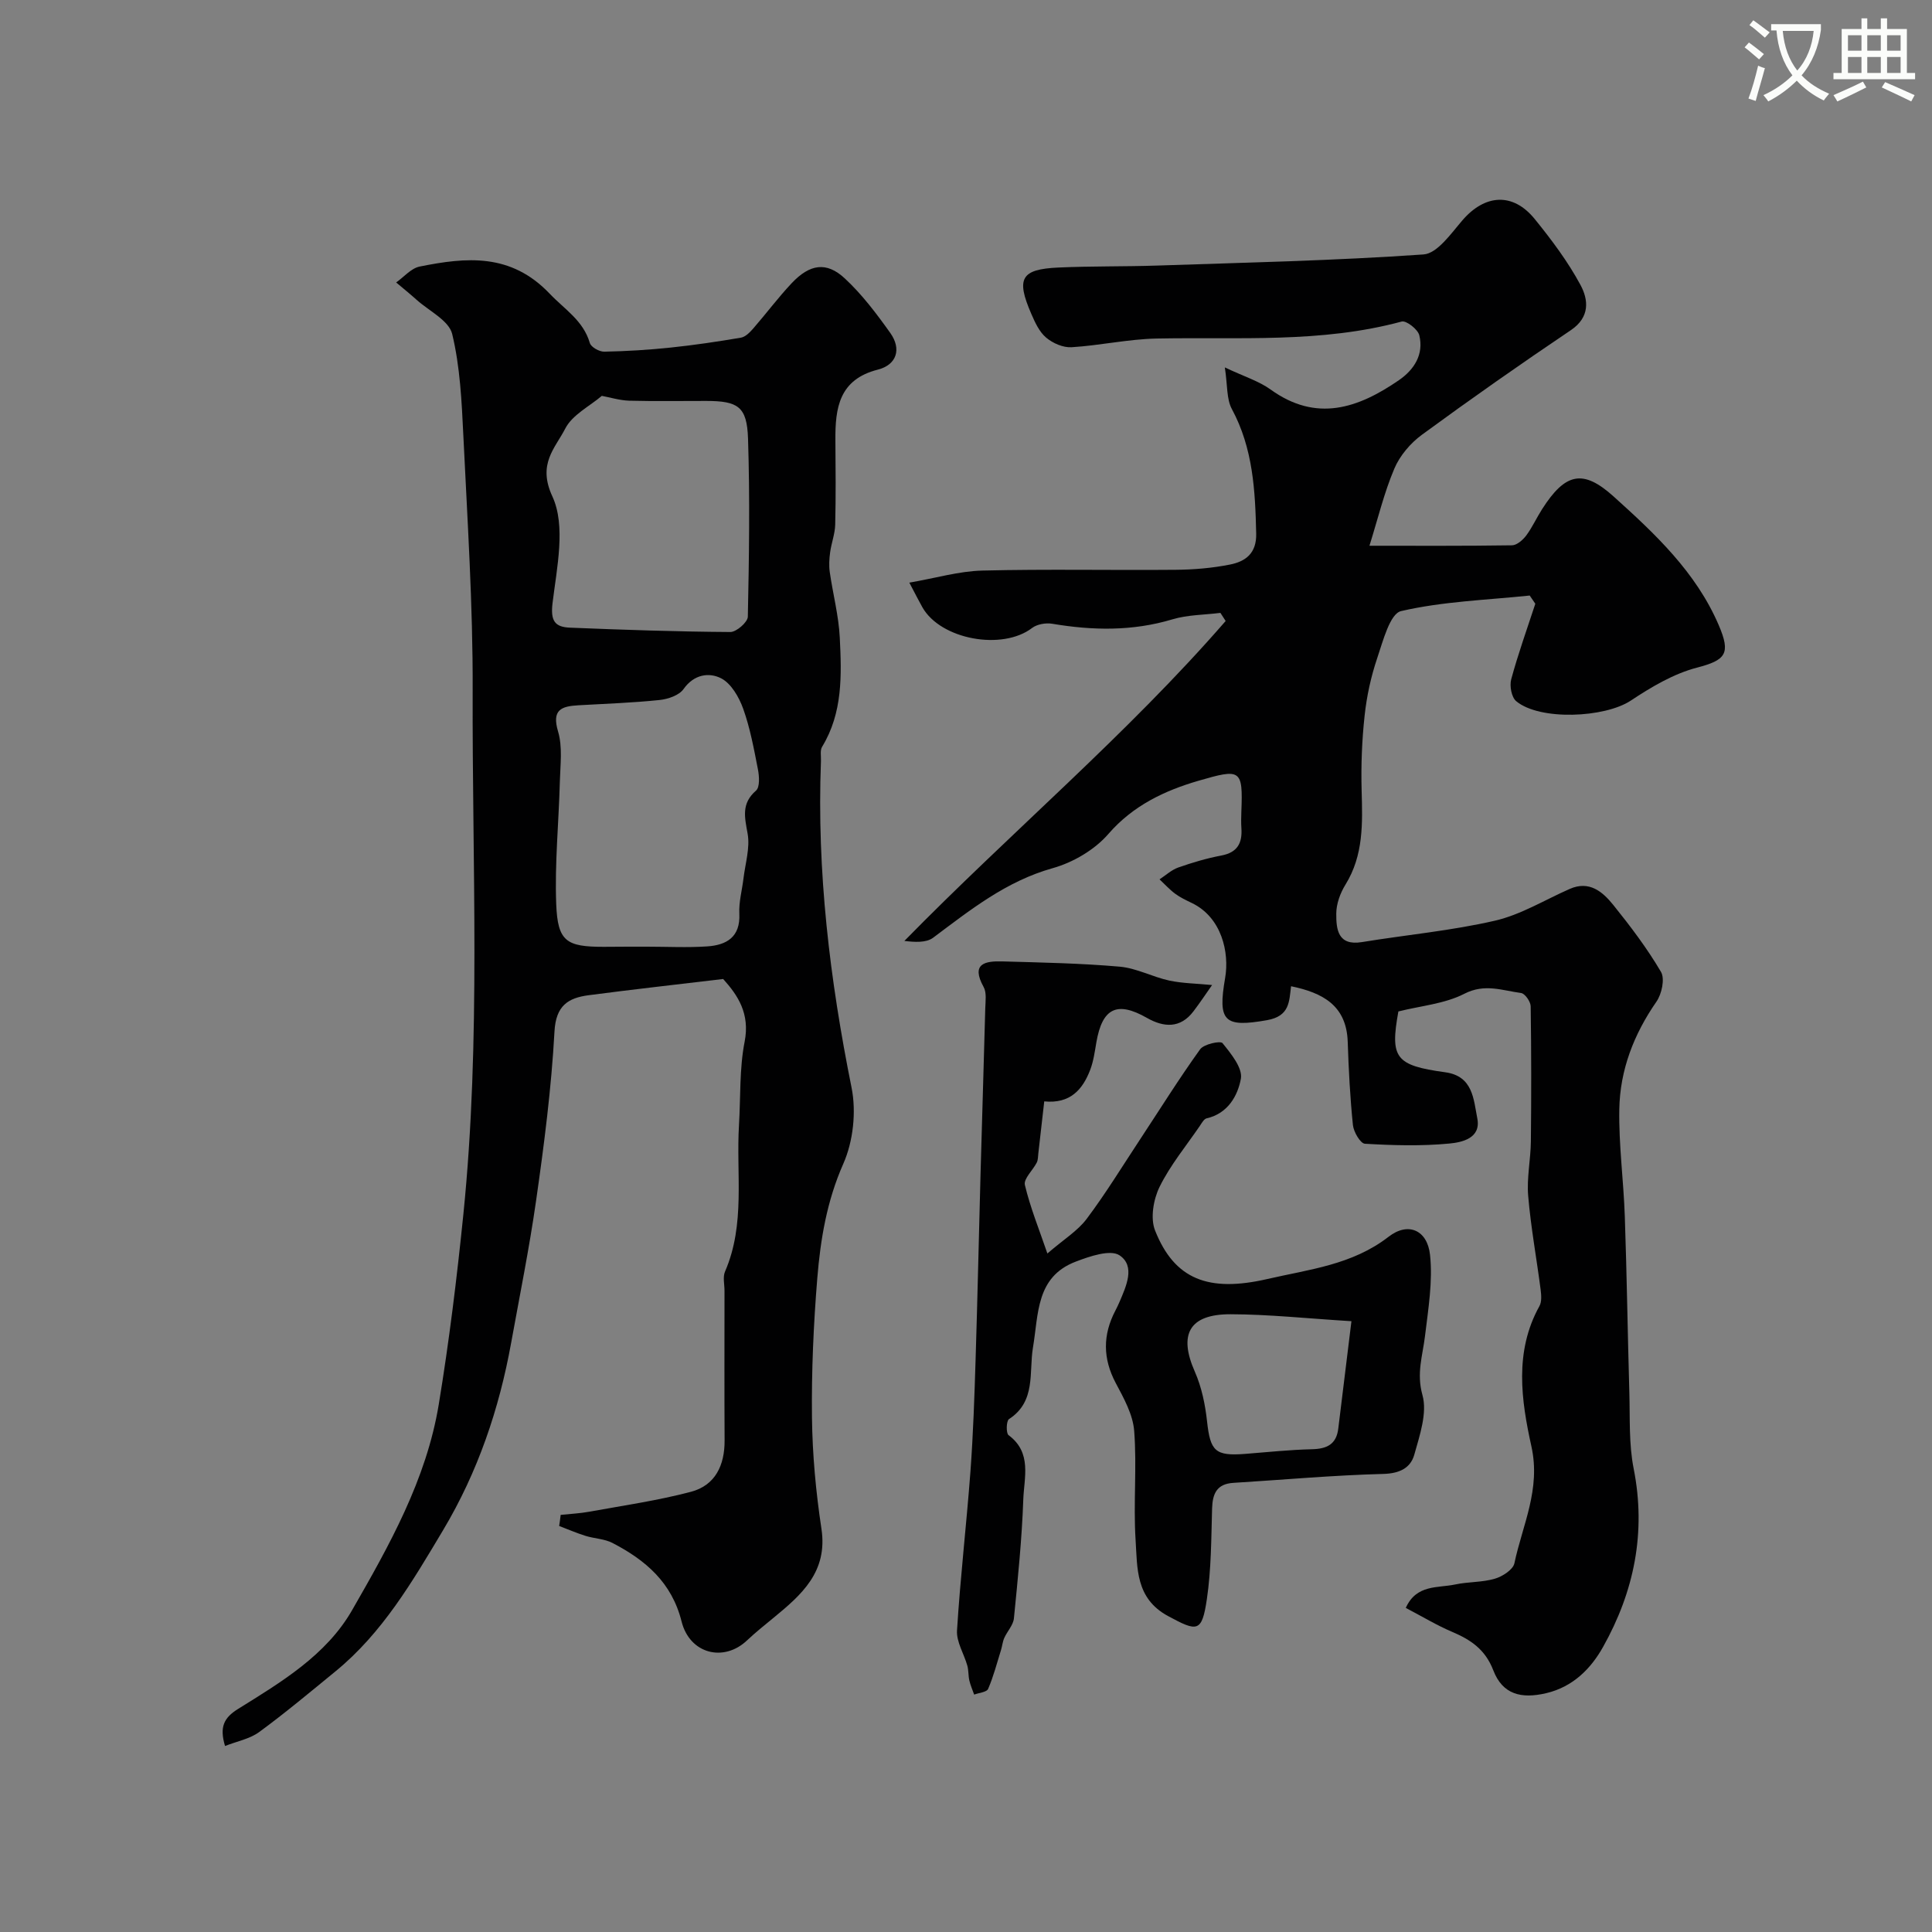 <svg enable-background="new 0 0 400 400" viewBox="0 0 400 400" xmlns="http://www.w3.org/2000/svg"><rect x="0" y="0" width="400" height="400" fill="#808080" stroke="none"/><path d="m362.1 8.8c1.1.8 2.1 1.6 3.1 2.4l-1 1.1c-1.3-1.1-2.3-2-3-2.5zm1.9 4.8c.5.2.9.4 1.4.5-.6 2.3-1.3 4.5-1.9 6.8l-1.5-.5c.8-2.1 1.4-4.3 2-6.8zm-1-9.4c1.3.9 2.4 1.8 3.4 2.5l-1 1.1c-1.4-1.2-2.4-2.1-3.2-2.6zm3.7 2.2v-1.4h10.3v1.2c-.5 3.6-1.8 6.8-4 9.4 1.5 1.6 3.4 2.8 5.7 3.8-.3.4-.7.8-1.1 1.4-2.3-1.1-4.1-2.5-5.6-4.1-1.6 1.6-3.6 3.1-5.9 4.3-.3-.5-.7-.9-1-1.3 2.4-1.1 4.4-2.5 6-4.1-1.9-2.5-3-5.6-3.3-9.3h-1.1zm8.8 0h-6.4c.3 3.3 1.3 6 3 8.2 2-2.2 3.1-5.1 3.4-8.2z" fill="#fbfcfa"/><path d="m385.3 3.8h1.3v2.2h2.8v-2.2h1.3v2.2h4.1v9.1h1.7v1.3h-16.9v-1.3h1.7v-9.1h4.1v-2.2zm.4 13.1.7 1.2c-1.8.9-3.8 1.9-6 2.9-.2-.4-.5-.8-.8-1.3 2.3-1 4.3-1.9 6.1-2.8zm-3.1-6.4h2.8v-3.2h-2.8zm0 4.6h2.8v-3.3h-2.8zm4-4.6h2.8v-3.2h-2.8zm0 4.6h2.8v-3.3h-2.8zm3.7 1.9c2.1.9 4.1 1.8 6.1 2.7l-.7 1.3c-2.2-1.1-4.2-2-6.1-2.9zm3.2-9.7h-2.8v3.2h2.8zm-2.8 7.8h2.8v-3.3h-2.8z" fill="#fbfcfa"/><g fill="#010102"><path d="m291.05 332.9c2.21-4.92 6.62-4.08 10.22-4.85 2.7-.58 5.58-.42 8.21-1.19 1.58-.46 3.78-1.87 4.06-3.2 1.68-7.95 5.49-15.3 3.52-24.21-2.1-9.5-3.58-19.61 1.66-29.03.51-.91.39-2.31.25-3.43-.84-6.48-2.03-12.92-2.58-19.43-.31-3.7.52-7.49.56-11.24.1-9.33.1-18.66-.04-27.99-.02-.97-1.19-2.64-2-2.74-3.86-.51-7.5-2.02-11.74.16-4.07 2.09-9.01 2.49-13.65 3.66-1.74 9.62-.65 11.17 9.69 12.59 5.79.79 5.87 5.63 6.65 9.55.82 4.14-3.22 4.97-5.81 5.21-5.78.55-11.65.38-17.46.04-.93-.05-2.33-2.44-2.48-3.85-.59-5.74-.89-11.51-1.08-17.28-.26-7.51-5.19-10.13-11.73-11.48-.4 3.17-.26 6.2-5 7.03-8.86 1.56-10.21.27-8.65-8.74.91-5.25-.69-12.55-6.91-15.53-1.18-.57-2.39-1.14-3.43-1.91-1.17-.87-2.17-1.98-3.24-2.98 1.28-.83 2.46-1.95 3.87-2.45 2.9-1.02 5.89-1.91 8.91-2.48 3.32-.62 4.37-2.54 4.17-5.62-.08-1.16-.05-2.33-.01-3.5.34-8.77-.12-8.91-8.92-6.35-6.9 2.01-13.49 5.09-18.61 11-2.85 3.29-7.32 5.91-11.55 7.09-9.62 2.7-17.04 8.64-24.74 14.4-1.45 1.08-3.84.91-5.95.66 22.09-22.55 46.05-42.68 66.52-66.24-.36-.56-.73-1.12-1.09-1.68-3.32.42-6.78.39-9.94 1.34-8.27 2.48-16.51 2.32-24.89.91-1.32-.22-3.12.09-4.15.87-6.17 4.73-18.96 2.41-22.73-4.3-.72-1.27-1.37-2.58-2.69-5.08 5.45-.94 10.27-2.38 15.12-2.5 13.32-.33 26.66-.04 39.99-.16 3.76-.03 7.57-.35 11.25-1.08 3.21-.63 5.55-2.3 5.45-6.41-.2-8.92-.65-17.66-5.04-25.8-1.12-2.08-.88-4.9-1.45-8.61 4.01 1.9 7.04 2.82 9.48 4.58 9.49 6.84 18.12 3.87 26.55-1.93 3.2-2.21 5.19-5.35 4.23-9.31-.3-1.23-2.7-3.09-3.64-2.84-16.71 4.52-33.78 3.18-50.76 3.52-5.87.12-11.71 1.44-17.59 1.8-1.75.11-3.9-.83-5.28-2-1.41-1.19-2.3-3.15-3.07-4.93-3.18-7.33-2.12-9.22 5.62-9.57 6.83-.31 13.68-.18 20.52-.41 18.36-.62 36.75-1.02 55.07-2.3 2.86-.2 5.7-4.33 8.06-7.07 4.66-5.41 10.46-5.82 14.97-.26 3.49 4.3 6.87 8.81 9.48 13.66 1.63 3.03 2.01 6.64-1.99 9.34-10.43 7.02-20.72 14.24-30.86 21.67-2.37 1.74-4.57 4.33-5.7 7.01-2.11 4.97-3.38 10.3-5.15 15.96 9.69 0 19.61.06 29.52-.09 1-.02 2.24-1.1 2.93-2.02 1.26-1.69 2.14-3.66 3.28-5.44 4.85-7.61 8.52-8.33 14.83-2.64 8.56 7.71 17.04 15.64 21.76 26.64 2.53 5.9 1.46 7.23-4.52 8.79-4.84 1.26-9.45 4.01-13.69 6.82-5.4 3.57-18.84 4.19-23.73.12-.97-.81-1.4-3.17-1.03-4.53 1.43-5.28 3.29-10.44 4.99-15.64-.39-.57-.77-1.14-1.16-1.7-8.91.93-17.97 1.21-26.63 3.22-2.31.53-3.75 6.22-4.95 9.76-1.29 3.82-2.17 7.86-2.6 11.88-.56 5.13-.76 10.33-.62 15.49.19 6.77.43 13.4-3.35 19.51-1.08 1.74-1.89 3.97-1.9 5.98-.02 3.24.31 6.73 5.31 5.91 9.18-1.5 18.5-2.35 27.53-4.43 5.39-1.24 10.35-4.32 15.5-6.58 4.07-1.79 6.82.6 9.02 3.33 3.56 4.42 7.01 8.98 9.87 13.85.84 1.43.16 4.58-.94 6.16-4.69 6.76-7.55 14.16-7.69 22.28-.13 7.39.89 14.79 1.14 22.2.42 12.16.59 24.34.94 36.5.15 5.24-.12 10.6.89 15.69 2.63 13.24.08 25.51-6.35 36.96-2.49 4.44-6.19 8.24-11.78 9.55-5.17 1.21-9.01.25-10.93-4.74-1.67-4.33-4.66-6.32-8.54-7.97-3.17-1.35-6.12-3.14-9.58-4.95z"/><path d="m116.08 313.64c1.98-.21 3.99-.3 5.95-.66 7.03-1.28 14.13-2.3 21.02-4.12 5.04-1.33 7-5.49 6.97-10.64-.06-10.33-.02-20.66-.02-30.99 0-1.33-.38-2.84.11-3.97 4.26-9.83 2.27-20.21 2.89-30.35.35-5.76.07-11.64 1.17-17.25 1.13-5.78-1.39-9.59-4.45-12.97-9.45 1.13-18.66 2.15-27.85 3.36-4.25.56-6.78 2.15-7.07 7.51-.64 11.71-2.14 23.38-3.81 35.03-1.41 9.87-3.4 19.69-5.17 29.47-2.46 13.6-6.87 26.67-14.08 38.74-6.35 10.63-12.54 21.27-22.3 29.25-5.2 4.25-10.36 8.58-15.78 12.55-1.95 1.43-4.59 1.91-7.07 2.89-1.18-3.94-.24-5.84 2.68-7.66 8.93-5.56 18.25-11.1 23.62-20.45 7.71-13.41 15.39-27.06 17.95-42.61 2.15-13.06 3.76-26.23 5.1-39.41 3.66-36.13 1.79-72.39 1.92-108.59.06-17.53-1.09-35.07-1.93-52.6-.34-7.05-.67-14.22-2.31-21.02-.68-2.8-4.8-4.77-7.38-7.09-1.37-1.23-2.81-2.39-4.22-3.58 1.61-1.13 3.08-2.93 4.85-3.29 9.69-1.95 18.89-2.84 26.94 5.62 3.1 3.26 6.94 5.53 8.31 10.21.25.85 1.96 1.81 2.98 1.79 4.59-.09 9.19-.37 13.76-.85 4.87-.51 9.71-1.23 14.54-2.05.94-.16 1.86-1.11 2.55-1.9 2.7-3.1 5.16-6.41 7.97-9.39 3.74-3.96 7.19-4.5 10.96-1 3.58 3.31 6.6 7.32 9.44 11.31 2.37 3.33 1.35 6.6-2.58 7.6-8.02 2.04-8.83 7.93-8.78 14.6.05 5.83.1 11.67-.04 17.5-.05 1.91-.79 3.8-1.05 5.72-.18 1.34-.27 2.74-.08 4.07.65 4.55 1.86 9.07 2.08 13.64.38 7.71.63 15.51-3.66 22.55-.46.75-.2 1.95-.24 2.95-.88 22.83 1.84 45.28 6.34 67.64 1 4.99.34 11.11-1.72 15.76-3.4 7.69-4.72 15.61-5.38 23.7-.78 9.58-1.21 19.21-1.1 28.82.09 7.69.81 15.42 1.96 23.03 1.35 8.93-4.13 13.69-9.97 18.48-1.84 1.51-3.71 3.01-5.44 4.64-4.8 4.55-11.86 2.82-13.55-3.93-2.03-8.09-7.47-12.7-14.29-16.24-1.67-.87-3.76-.9-5.61-1.48s-3.63-1.35-5.44-2.04c.12-.77.22-1.54.31-2.3zm17.88-117.64c4.17 0 8.35.22 12.49-.06 3.99-.28 6.86-1.93 6.62-6.78-.12-2.41.57-4.85.86-7.29.37-3.09 1.38-6.31.86-9.25-.61-3.43-1.36-6.24 1.74-8.94.81-.71.67-2.97.39-4.4-.83-4.23-1.61-8.53-3.06-12.57-.86-2.39-2.49-5.22-4.57-6.28-2.47-1.25-5.59-.85-7.76 2.22-.92 1.31-3.22 2.1-4.99 2.28-5.57.58-11.18.77-16.78 1.09-3.5.2-5.57.89-4.22 5.42.96 3.22.46 6.92.37 10.41-.22 8.46-1.08 16.93-.75 25.36.3 7.71 2.11 8.82 9.8 8.82 3-.03 6-.03 9-.03zm-9.36-114.04c-2.51 2.14-6.1 3.91-7.57 6.77-2.1 4.09-5.79 7.31-2.67 14.04 2.82 6.1.94 14.7.04 22.07-.46 3.77.52 4.98 3.6 5.11 11.07.45 22.14.83 33.21.9 1.25.01 3.6-2.04 3.62-3.17.26-12.3.44-24.61.04-36.9-.22-6.6-2.06-7.76-8.65-7.77-5.32-.01-10.64.09-15.96-.05-1.99-.07-3.97-.69-5.66-1z"/><path d="m250.95 203.94c-1.23 1.75-2.48 3.63-3.84 5.42-2.74 3.63-6.18 3.36-9.66 1.38-6.16-3.51-9.23-2.07-10.46 5.07-.33 1.92-.59 3.9-1.28 5.7-1.57 4.09-4.14 7.05-9.51 6.52-.41 3.63-.81 7.18-1.22 10.73-.08.66-.05 1.38-.33 1.94-.81 1.59-2.76 3.36-2.46 4.63 1.13 4.74 2.99 9.3 4.66 14.19 3.37-2.91 6.25-4.66 8.13-7.16 3.95-5.26 7.39-10.9 11.02-16.4 4.13-6.26 8.1-12.63 12.47-18.71.77-1.08 4.21-1.82 4.64-1.28 1.75 2.17 4.2 5.16 3.8 7.37-.64 3.49-2.67 7.2-7.09 8.2-.56.13-1.01.98-1.41 1.57-2.85 4.17-6.13 8.14-8.34 12.63-1.27 2.59-1.93 6.48-.93 9.01 4.01 10.12 11.03 12.88 23.28 10.05 8.67-2 17.56-2.92 25.08-8.75 4.03-3.13 8.01-1.39 8.57 3.73.6 5.52-.37 11.25-1.04 16.84-.49 4.06-1.79 7.7-.53 12.2 1.04 3.69-.56 8.34-1.69 12.37-.77 2.73-3.03 3.88-6.4 3.97-10.36.27-20.7 1.21-31.05 1.85-3.43.21-4.32 2.22-4.41 5.32-.18 6.26-.17 12.58-1.08 18.74-1.03 6.98-1.98 6.79-8.05 3.51-6.76-3.66-6.33-9.94-6.71-15.78-.48-7.49.29-15.07-.29-22.55-.26-3.39-2.16-6.79-3.82-9.91-2.69-5.08-2.7-9.97-.08-14.98.3-.58.59-1.18.85-1.78 1.41-3.3 3.33-7.44.03-9.67-1.9-1.28-6.18.19-9.06 1.29-8.29 3.15-7.7 10.83-8.88 17.82-.85 5.06.68 11.14-4.96 14.79-.56.36-.63 2.92-.09 3.32 4.9 3.63 3.21 8.78 3.05 13.34-.29 8.21-1.13 16.41-1.94 24.6-.14 1.4-1.39 2.68-2 4.06-.35.79-.42 1.69-.68 2.52-.84 2.69-1.55 5.45-2.66 8.02-.3.68-1.89.8-2.89 1.18-.34-.97-.77-1.93-1-2.93-.23-1.01-.14-2.09-.42-3.08-.69-2.45-2.28-4.91-2.13-7.28.68-10.98 1.96-21.93 2.78-32.91.57-7.75.83-15.53 1.07-23.3.4-12.76.67-25.53 1.02-38.3.31-11.43.68-22.87.98-34.3.04-1.48.31-3.23-.34-4.4-2.71-4.91.36-5.4 3.92-5.3 8.1.23 16.21.38 24.28 1.09 3.47.31 6.78 2.13 10.25 2.88 2.73.58 5.6.6 8.85.92zm28.85 69.6c-9.26-.57-17.14-1.42-25.02-1.44-8.59-.02-10.81 4.18-7.4 11.9 1.41 3.2 2.15 6.81 2.53 10.31.68 6.14 1.67 7.19 7.92 6.7 4.58-.36 9.17-.85 13.76-.96 3.11-.07 5.1-.99 5.49-4.31.88-7.29 1.79-14.58 2.72-22.2z"/></g></svg>